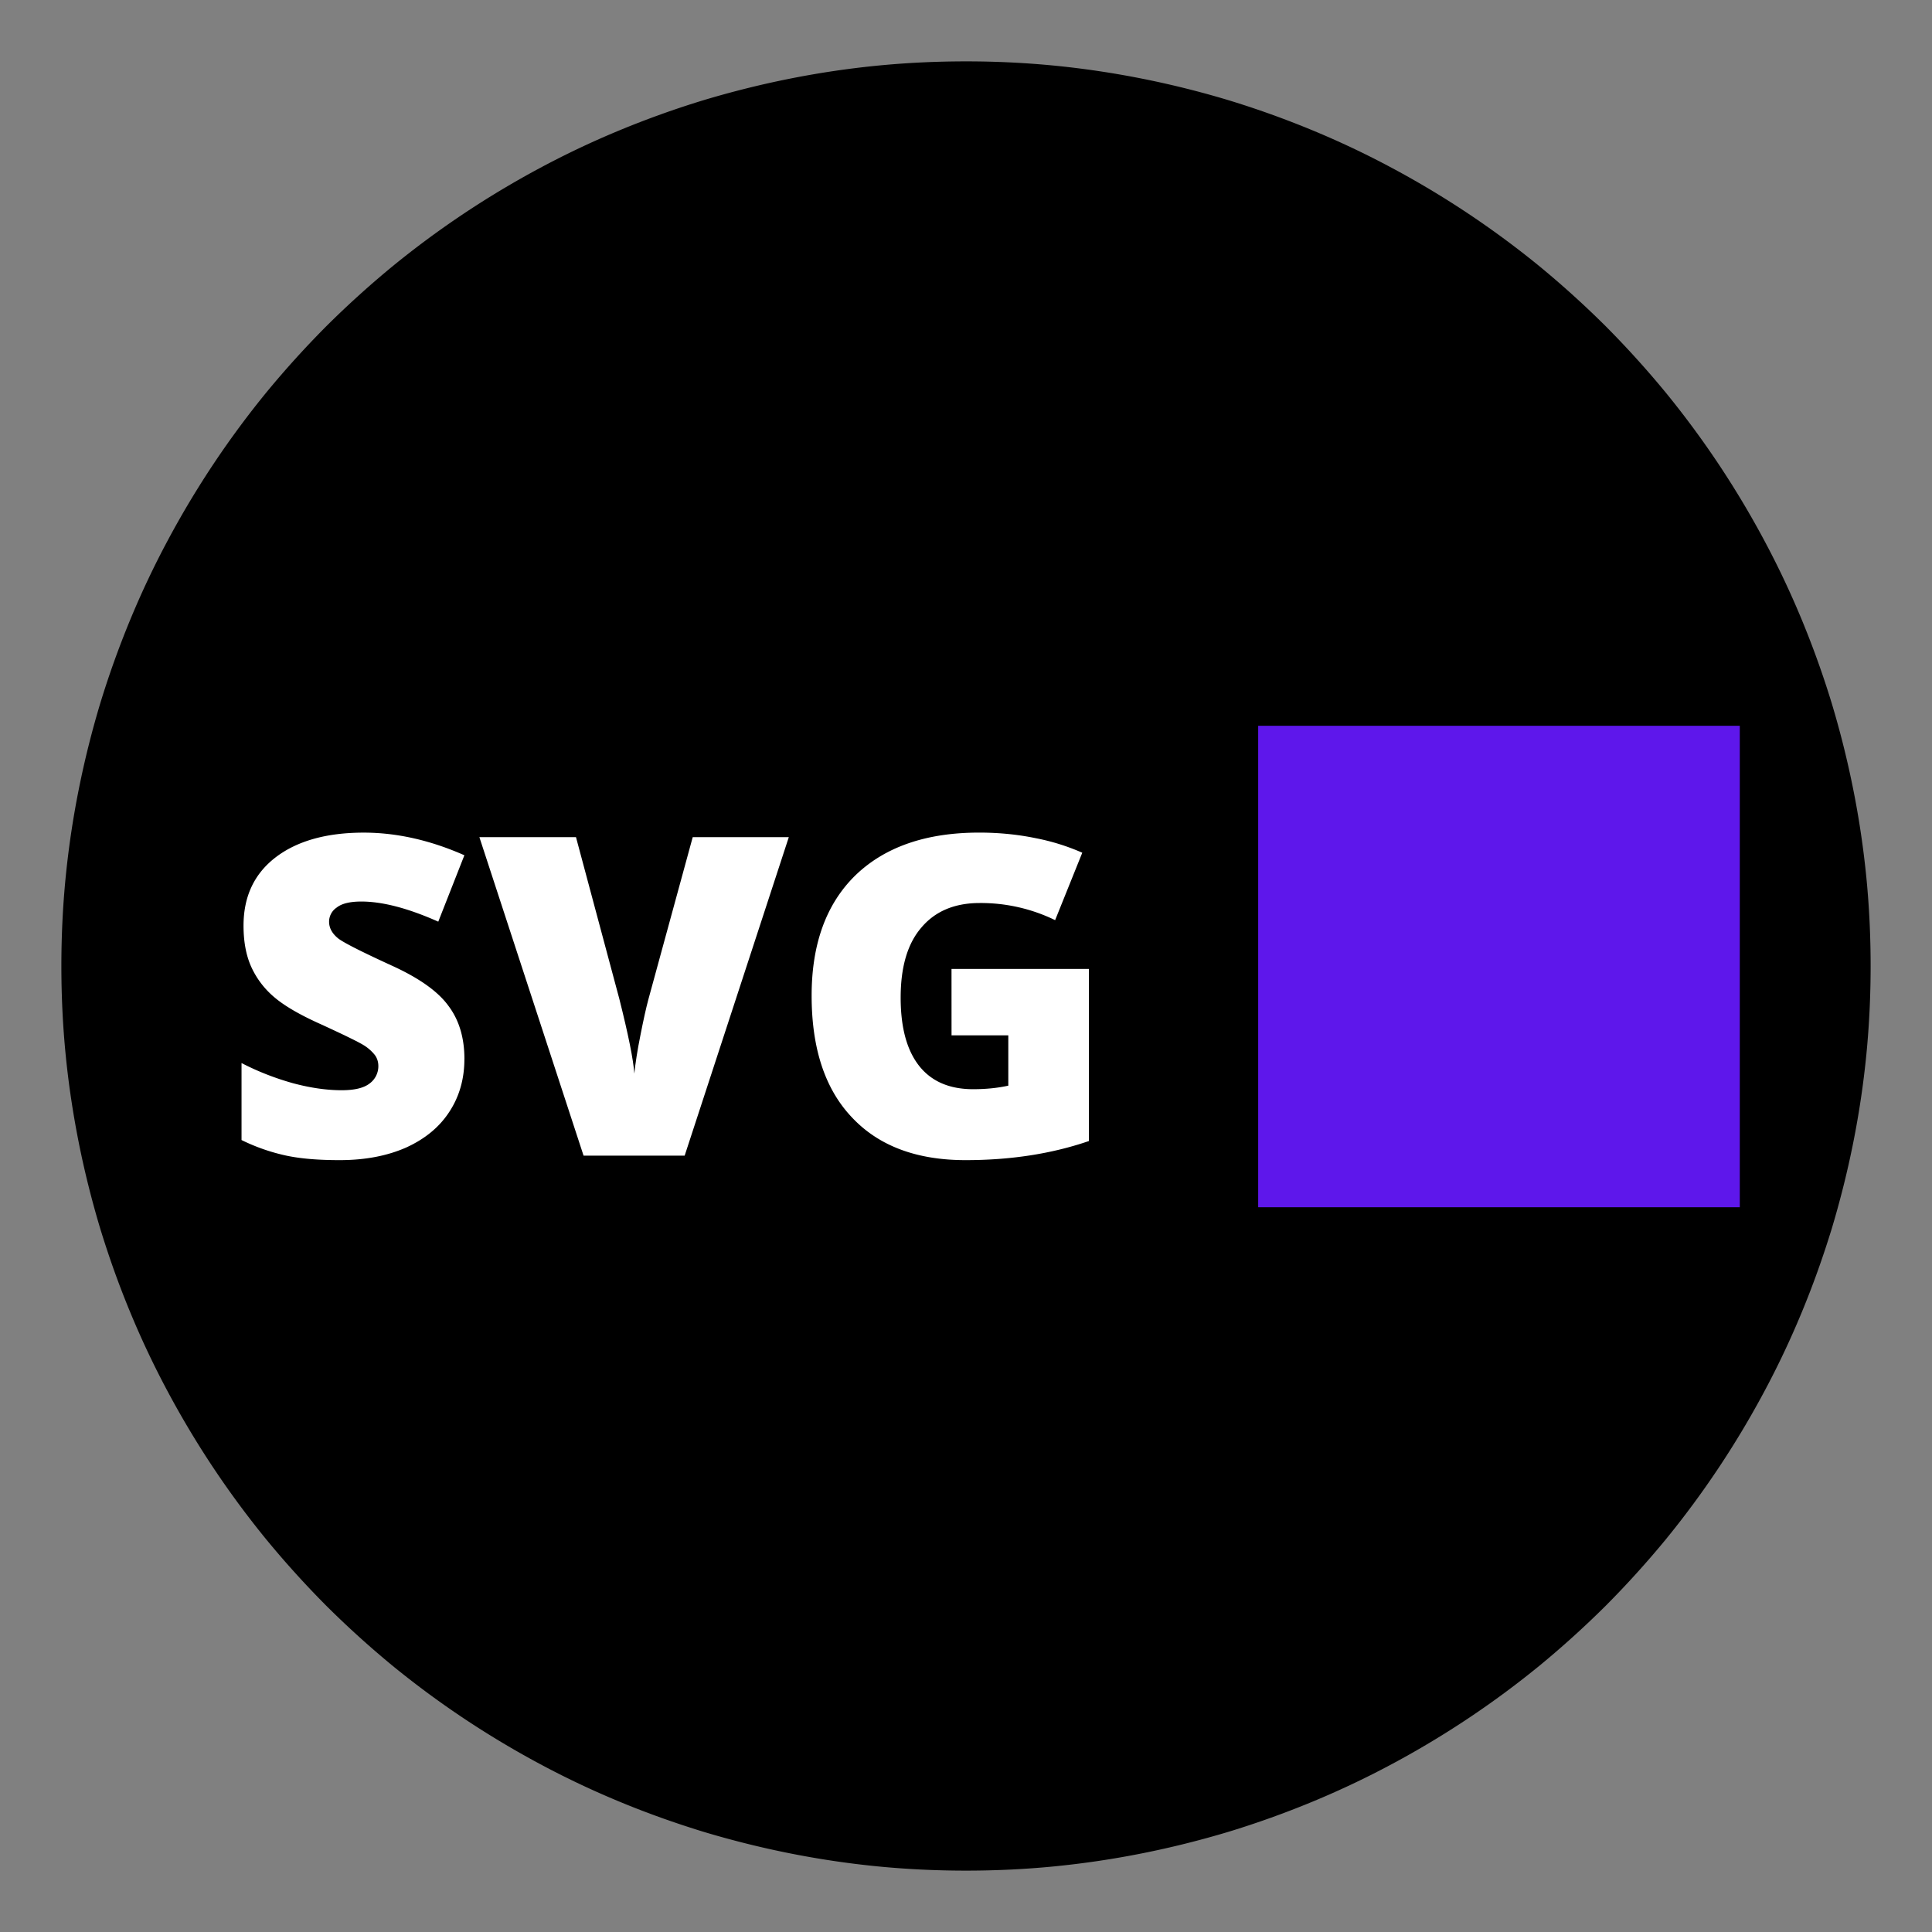 <svg xmlns="http://www.w3.org/2000/svg" xmlns:xlink="http://www.w3.org/1999/xlink" width="80" height="80" viewBox="0 0 60 60" version="1.2"><rect x="0" y="0" width="60" height="60" fill="#808080" stroke="none"/><defs><symbol overflow="visible" id="a"><path d="M7.531-3c0 .617-.156 1.164-.468 1.64-.305.47-.75.84-1.344 1.11-.586.258-1.274.39-2.063.39C3 .14 2.446.095 2 0A6.032 6.032 0 01.61-.484v-2.391c.507.262 1.038.469 1.593.625.55.148 1.055.219 1.516.219.394 0 .68-.067.86-.203a.665.665 0 00.28-.547c0-.133-.039-.25-.109-.344a1.344 1.344 0 00-.36-.313c-.167-.101-.605-.316-1.312-.64-.648-.29-1.133-.57-1.453-.844a2.688 2.688 0 01-.719-.953C.75-6.227.672-6.648.672-7.141c0-.906.332-1.613 1-2.125.664-.507 1.578-.765 2.734-.765 1.02 0 2.063.234 3.125.703L6.72-7.266c-.93-.414-1.727-.625-2.39-.625-.356 0-.61.063-.766.188a.527.527 0 00-.235.437c0 .2.098.375.297.532.207.148.754.421 1.64.828.852.386 1.442.804 1.766 1.25.332.437.5.992.5 1.656zm0 0"/></symbol><symbol overflow="visible" id="b"><path d="M6.625-9.89h2.984L6.375 0h-3.14L0-9.89h3l1.344 5.015c.281 1.117.437 1.89.468 2.328.032-.32.094-.719.188-1.187.094-.477.176-.852.25-1.125zm0 0"/></symbol><symbol overflow="visible" id="c"><path d="M5.047-5.797h4.266v5.344C8.155-.055 6.878.14 5.483.14c-1.523 0-2.699-.442-3.53-1.329-.837-.882-1.25-2.144-1.25-3.78 0-1.602.452-2.848 1.359-3.735.914-.883 2.195-1.328 3.843-1.328.614 0 1.196.058 1.75.172a6.79 6.79 0 011.453.453l-.843 2.094a5.265 5.265 0 00-2.344-.532c-.781 0-1.387.258-1.813.766-.43.5-.64 1.226-.64 2.172 0 .93.191 1.636.578 2.125.383.48.941.719 1.672.719.394 0 .758-.036 1.093-.11v-1.562H5.048zm0 0"/></symbol></defs><path d="M30 1.906c-.922 0-1.84.043-2.754.133a27.98 27.98 0 00-2.726.406c-.903.18-1.793.403-2.676.668a28.85 28.85 0 00-2.594.93c-.852.352-1.684.746-2.492 1.18a28.454 28.454 0 00-4.582 3.059 29.6 29.6 0 00-2.043 1.85 29.6 29.6 0 00-1.852 2.044 28.454 28.454 0 00-3.058 4.582c-.434.808-.828 1.64-1.18 2.492a28.85 28.85 0 00-.93 2.594 28.792 28.792 0 00-.668 2.676 27.98 27.98 0 00-.406 2.726c-.09.914-.133 1.832-.133 2.754 0 .922.043 1.84.133 2.754.09.914.227 1.824.406 2.726.18.903.403 1.793.668 2.676.27.88.578 1.746.93 2.594.352.852.746 1.684 1.18 2.492a28.454 28.454 0 003.059 4.582 29.6 29.6 0 001.85 2.043 29.6 29.6 0 002.044 1.852 28.454 28.454 0 004.582 3.058c.808.434 1.64.828 2.492 1.18.848.352 1.715.66 2.594.93.883.265 1.773.488 2.676.668.902.18 1.812.316 2.726.406.914.09 1.832.133 2.754.133.922 0 1.84-.043 2.754-.133a27.98 27.98 0 002.726-.406c.903-.18 1.793-.403 2.676-.668a28.85 28.85 0 002.594-.93 27.406 27.406 0 002.492-1.18 28.454 28.454 0 004.582-3.059 29.6 29.6 0 002.043-1.85 29.6 29.6 0 001.852-2.044 28.454 28.454 0 003.058-4.582c.434-.808.828-1.64 1.18-2.492.352-.848.66-1.715.93-2.594.265-.883.488-1.773.668-2.676.18-.902.316-1.812.406-2.726.09-.914.133-1.832.133-2.754 0-.922-.043-1.84-.133-2.754a27.98 27.98 0 00-.406-2.726 28.792 28.792 0 00-.668-2.676 28.85 28.85 0 00-.93-2.594 27.406 27.406 0 00-1.18-2.492 28.454 28.454 0 00-3.059-4.582 29.6 29.6 0 00-1.85-2.043 29.6 29.6 0 00-2.044-1.852 28.454 28.454 0 00-4.582-3.058 27.406 27.406 0 00-2.492-1.18 28.85 28.85 0 00-2.594-.93 28.792 28.792 0 00-2.676-.668 27.98 27.98 0 00-2.726-.406A28.135 28.135 0 0030 1.906zm0 0"/><path d="M39.074 22.54h14.957v14.952H39.074zm0 0" fill="#5e17eb"/><g fill="#fff"><use xlink:href="#a" x="6.891" y="35.889"/><use xlink:href="#b" x="14.888" y="35.889"/><use xlink:href="#c" x="24.503" y="35.889"/></g></svg>
